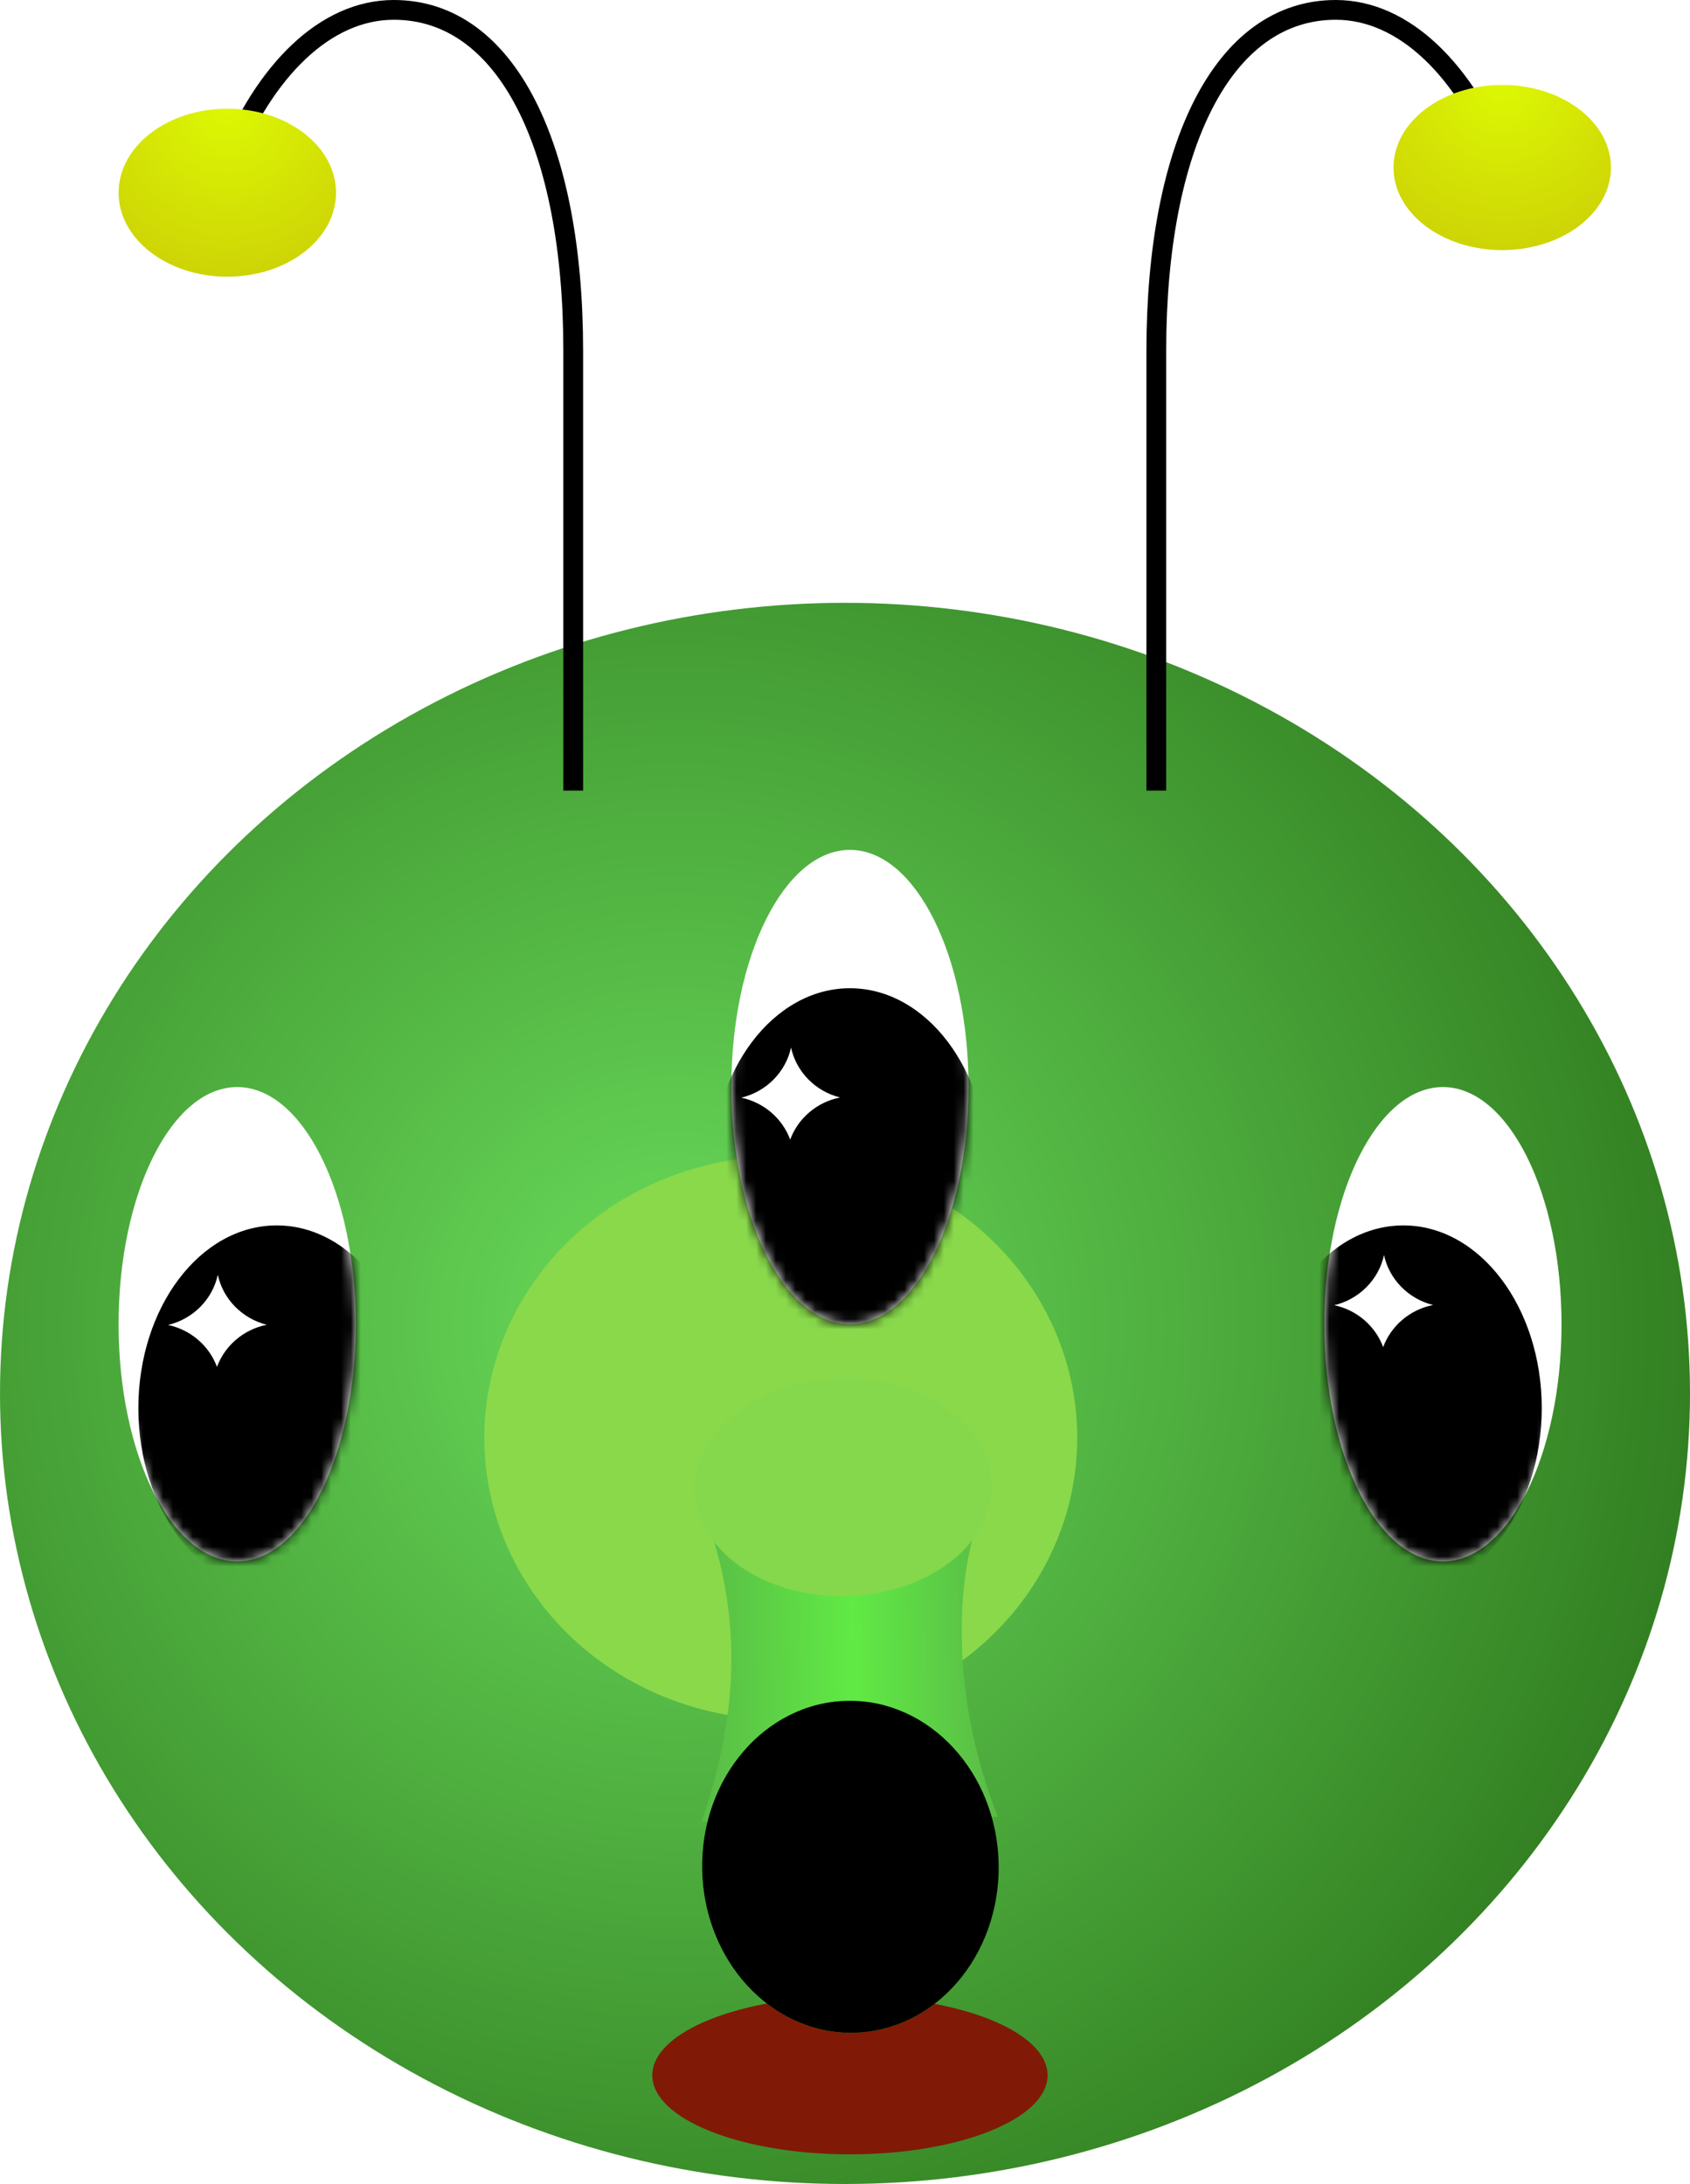 
<svg  viewBox="0 0 171 221" version="1.1" xmlns="http://www.w3.org/2000/svg" xmlns:xlink="http://www.w3.org/1999/xlink">
    <defs>
        <radialGradient cx="39.979%" cy="45.676%" fx="39.979%" fy="45.676%" r="100%" gradientTransform="translate(0.4,0.457),scale(0.936,1),rotate(90),translate(-0.4,-0.457)" id="radialGradient-1">
            <stop stop-color="#6ADC5B" offset="0%"></stop>
            <stop stop-color="#144D02" offset="100%"></stop>
        </radialGradient>
        <filter x="-61.5%" y="-64.7%" width="223.0%" height="229.5%" filterUnits="objectBoundingBox" id="filter-2">
            <feGaussianBlur stdDeviation="12.298" in="SourceGraphic"></feGaussianBlur>
        </filter>
        <radialGradient cx="50%" cy="0%" fx="50%" fy="0%" r="100%" gradientTransform="translate(0.5,0),scale(0.773,1),rotate(90),translate(-0.5,-0)" id="radialGradient-3">
            <stop stop-color="#DCF803" offset="0%"></stop>
            <stop stop-color="#CED406" offset="100%"></stop>
        </radialGradient>
        <radialGradient cx="50%" cy="0%" fx="50%" fy="0%" r="100%" gradientTransform="translate(0.5,0),scale(0.76,1),rotate(90),translate(-0.5,-0)" id="radialGradient-4">
            <stop stop-color="#DCF803" offset="0%"></stop>
            <stop stop-color="#CED406" offset="100%"></stop>
        </radialGradient>
        <linearGradient x1="50%" y1="0%" x2="50%" y2="100%" id="linearGradient-5">
            <stop stop-color="#5ABB47" offset="0%"></stop>
            <stop stop-color="#60EA44" offset="47.772%"></stop>
            <stop stop-color="#5ABB47" offset="100%"></stop>
        </linearGradient>
        <radialGradient cx="51.09%" cy="53.084%" fx="51.09%" fy="53.084%" r="65.073%" gradientTransform="translate(0.511,0.531),scale(0.893,1),rotate(90),translate(-0.511,-0.531)" id="radialGradient-6">
            <stop stop-color="#126D06" offset="0%"></stop>
            <stop stop-color="#27DE0F" offset="100%"></stop>
        </radialGradient>
        <ellipse id="path-7" cx="49.388" cy="15.001" rx="16.795" ry="15.001"></ellipse>
        <filter x="-4.5%" y="-5.0%" width="108.9%" height="110.0%" filterUnits="objectBoundingBox" id="filter-8">
            <feGaussianBlur stdDeviation="1.5" in="SourceAlpha" result="shadowBlurInner1"></feGaussianBlur>
<feOffset dx="0" dy="0" in="shadowBlurInner1" result="shadowOffsetInner1"></feOffset>
<feComposite in="shadowOffsetInner1" in2="SourceAlpha" operator="arithmetic" k2="-1" k3="1" result="shadowInnerInner1"></feComposite>
            <feColorMatrix values="0 0 0 0 0   0 0 0 0 0   0 0 0 0 0  0 0 0 0.5 0" type="matrix" in="shadowInnerInner1"></feColorMatrix>
        </filter>
        <filter x="-23.9%" y="-17.5%" width="147.8%" height="135.1%" filterUnits="objectBoundingBox" id="filter-9">
            <feGaussianBlur stdDeviation="1.754" in="SourceGraphic"></feGaussianBlur>
        </filter>
        <ellipse id="path-10" cx="12" cy="24" rx="12" ry="24"></ellipse>
        <ellipse id="path-12" cx="12" cy="24" rx="12" ry="24"></ellipse>
        <ellipse id="path-14" cx="12" cy="24" rx="12" ry="24"></ellipse>
    </defs>
    <g id="Page-1" stroke="none" stroke-width="1" fill="none" fill-rule="evenodd">
        <g id="head" transform="translate(0, 1)">
            <ellipse id="Oval" fill="url(#radialGradient-1)" cx="85.5" cy="140" rx="85.5" ry="80"></ellipse>
            <ellipse id="Oval-2" fill="#89D94B" filter="url(#filter-2)" cx="79" cy="144.5" rx="30" ry="28.5"></ellipse>
<g id="leftant" transform="translate(12, 0)">
  <path d="M46,15.57 C42.238,6.141 36.095,0 29.155,0 C17.708,0 11,13.867 11,34.482 C11,45.057 11,59.896 11,79" id="antenna-copy" stroke="#000000" stroke-width="2" transform="translate(28.5, 39.5) scale(-1, 1) translate(-28.5, -39.5) "></path>
                <ellipse id="Oval-4-Copy" fill="url(#radialGradient-3)" cx="11" cy="18.5" rx="11" ry="8.5"></ellipse>
            </g>
            <ellipse id="mouth" fill="#801A06" cx="86" cy="209" rx="20" ry="8"></ellipse>
            <g id="rightant" transform="translate(117, 0)">
                <path d="M35,15.57 C31.238,6.141 25.095,0 18.155,0 C6.708,0 7.2858386e-15,13.867 7.2858386e-15,34.482 C7.2858386e-15,45.057 4.85722573e-15,59.896 0,79" id="antenna" stroke="#000000" stroke-width="2"></path>
                <ellipse id="Oval-4" fill="url(#radialGradient-4)" cx="35" cy="15.952" rx="11" ry="8.356"></ellipse>
            </g>
            <g id="snout" transform="translate(85.273, 172.025) rotate(-271) translate(-85.273, -172.025) translate(51.773, 156.525)">
                <path d="M11,-5.68434189e-13 C15.365,2.222 20.552,3.334 26.562,3.334 C32.571,3.334 38.58,2.222 44.59,-5.68434189e-13 L44.59,30.003 C38.591,27.781 32.86,26.669 27.395,26.669 C21.93,26.669 16.465,27.781 11,30.003 L11,-5.68434189e-13 Z" id="Rectangle" fill="url(#linearGradient-5)"></path>
                <g id="Oval">
                    <use fill="url(#radialGradient-6)" fill-rule="evenodd" xlink:href="#path-7"></use>
                    <use fill="black" fill-opacity="1" filter="url(#filter-8)" xlink:href="#path-7"></use>
                </g>
                <ellipse id="Oval-3" fill="#85D74C" filter="url(#filter-9)" cx="11" cy="15.052" rx="11" ry="15"></ellipse>
            </g>
            <g id="centereye" transform="translate(74, 85)">
                <mask id="mask-11" fill="white">
                    <use xlink:href="#path-10"></use>
                </mask>
                <use id="Mask" fill="#FFFFFF" xlink:href="#path-10"></use>
                <ellipse id="Oval-5" fill="#000000" mask="url(#mask-11)" cx="12" cy="32.5" rx="14" ry="18.5"></ellipse>
                <path d="M1,25.074 C3.524,24.475 5.498,22.496 6.038,20 C6.574,22.471 8.512,24.434 11,25.055 C8.657,25.516 6.75,27.158 5.954,29.318 C5.169,27.186 3.301,25.559 1,25.074 Z" id="sparkle-copy" class="sparkles" fill="#FFFFFF" mask="url(#mask-11)"></path>
            </g>
            <g id="lefteye" transform="translate(12, 109)">
                <mask id="mask-13" fill="white">
                    <use xlink:href="#path-12"></use>
                </mask>
                <use id="lefteyewhite" fill="#FFFFFF" xlink:href="#path-12"></use>
                <ellipse id="leftiris" fill="#000000" mask="url(#mask-13)" cx="16" cy="32.5" rx="14" ry="18.5"></ellipse>
                <path d="M5,24.074 C7.524,23.475 9.498,21.496 10.038,19 C10.574,21.471 12.512,23.434 15,24.055 C12.657,24.516 10.75,26.158 9.954,28.318 C9.169,26.186 7.301,24.559 5,24.074 Z" id="sparkle" class="sparkles" fill="#FFFFFF" mask="url(#mask-13)"></path>
            </g>
            <g id="righteye" transform="translate(134, 109)">
                <mask id="mask-15" fill="white">
                    <use xlink:href="#path-14"></use>
                </mask>
                <use id="righteyewhite" fill="#FFFFFF" xlink:href="#path-14"></use>
                <ellipse id="rightiris" fill="#000000" mask="url(#mask-15)" cx="8" cy="32.5" rx="14" ry="18.5"></ellipse>
                <path d="M1,22.074 C3.524,21.475 5.498,19.496 6.038,17 C6.574,19.471 8.512,21.434 11,22.055 C8.657,22.516 6.75,24.158 5.954,26.318 C5.169,24.186 3.301,22.559 1,22.074 Z" id="sparkle-copy-2" class="sparkles" fill="#FFFFFF" mask="url(#mask-15)"></path>
            </g>
        </g>
    </g>
</svg>